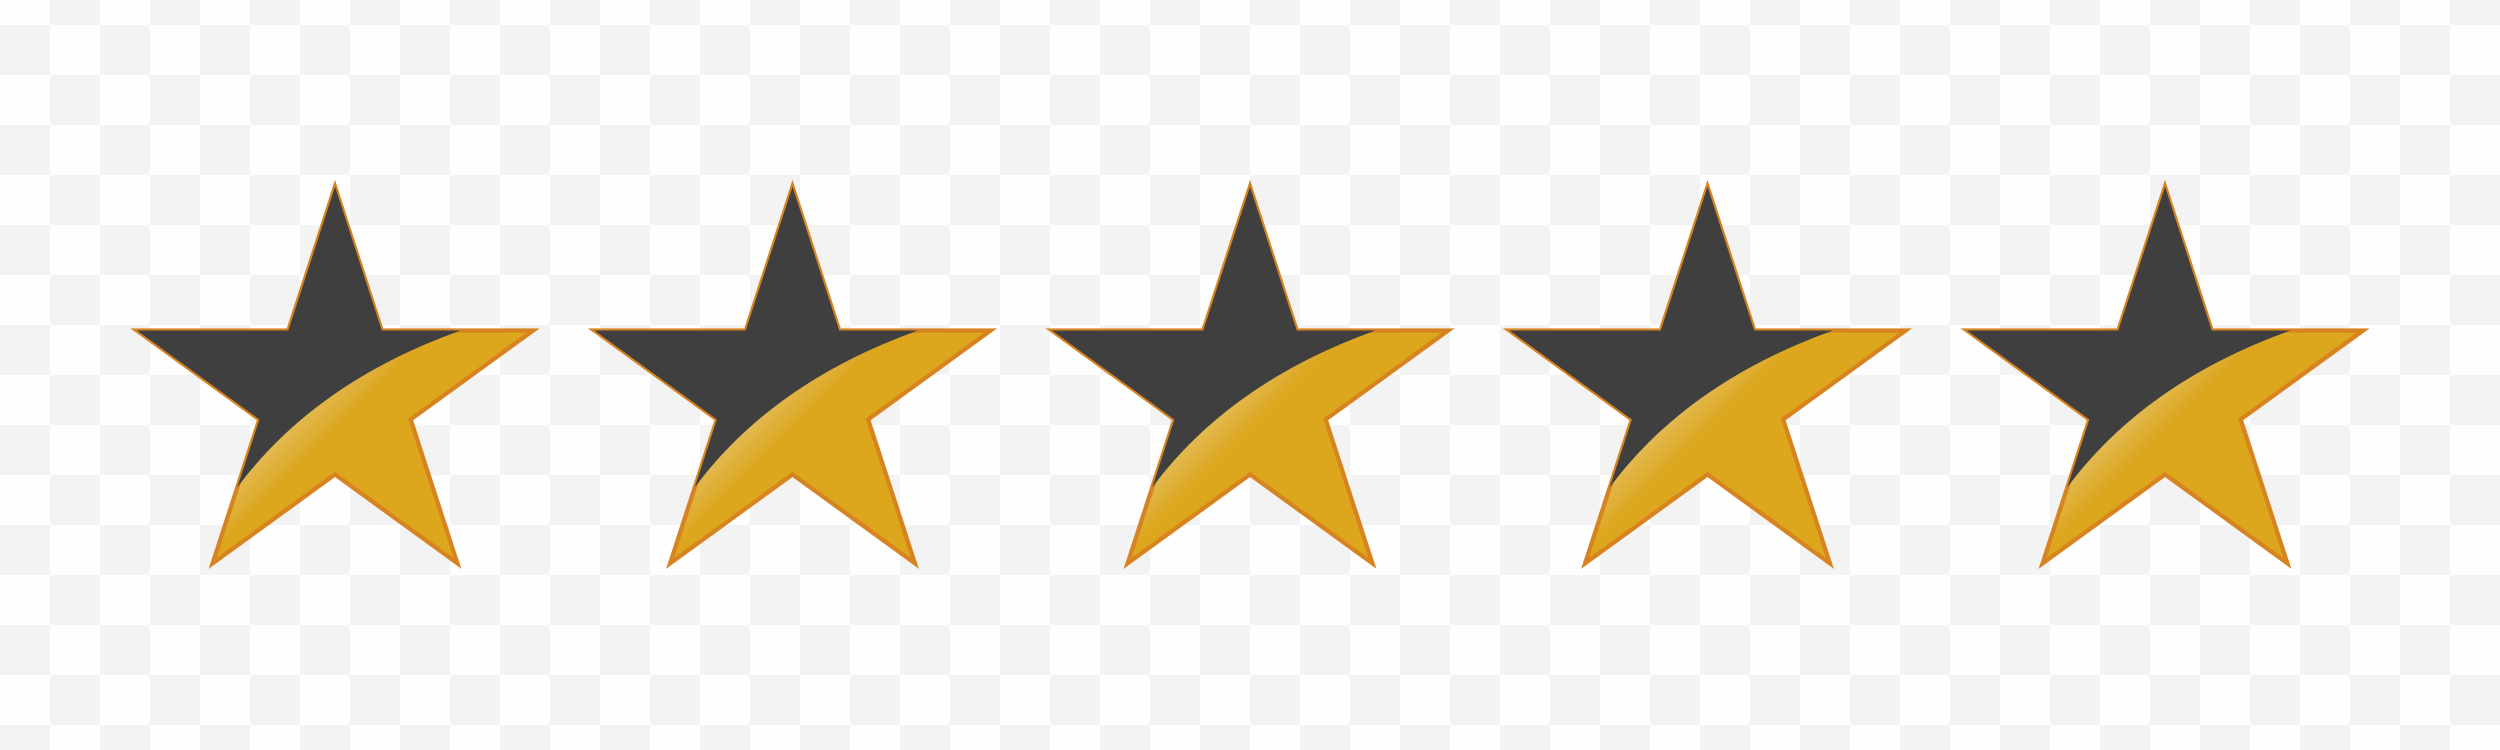 <?xml version="1.0" encoding="UTF-8"?>
<svg xmlns="http://www.w3.org/2000/svg" xmlns:xlink="http://www.w3.org/1999/xlink" viewBox="0 0 500 150">
  <rect x="0" y="0" width="500" height="150" fill="#333333" stroke="none"/>
  <defs>
    <style>
      .cls-1 {
        fill: url(#_Áåçûìÿííûé_ãðàäèåíò_2-5);
      }

      .cls-1, .cls-2, .cls-3, .cls-4, .cls-5 {
        stroke: #d78420;
        stroke-miterlimit: 10;
        stroke-width: .85px;
      }

      .cls-2 {
        fill: url(#_Áåçûìÿííûé_ãðàäèåíò_2);
      }

      .cls-6 {
        isolation: isolate;
      }

      .cls-7 {
        fill: #fff;
        opacity: .9;
      }

      .cls-7, .cls-8, .cls-9, .cls-10, .cls-11 {
        stroke-width: 0px;
      }

      .cls-8 {
        fill: none;
      }

      .cls-9 {
        fill: gray;
      }

      .cls-12 {
        clip-path: url(#clippath);
      }

      .cls-3 {
        fill: url(#_Áåçûìÿííûé_ãðàäèåíò_2-4);
      }

      .cls-4 {
        fill: url(#_Áåçûìÿííûé_ãðàäèåíò_2-3);
      }

      .cls-10 {
        fill: #3f3f3f;
        mix-blend-mode: screen;
      }

      .cls-5 {
        fill: url(#_Áåçûìÿííûé_ãðàäèåíò_2-2);
      }

      .cls-11 {
        fill: #f2f2f2;
      }
    </style>
    <clipPath id="clippath">
      <rect class="cls-8" width="500" height="150"/>
    </clipPath>
    <linearGradient id="_Áåçûìÿííûé_ãðàäèåíò_2" data-name="Áåçûìÿííûé ãðàäèåíò 2" x1="94.67" y1="109.49" x2="39.34" y2="54.16" gradientUnits="userSpaceOnUse">
      <stop offset=".46" stop-color="#dca61d"/>
      <stop offset=".49" stop-color="#dead30"/>
      <stop offset=".6" stop-color="#e8c56e"/>
      <stop offset=".7" stop-color="#f0daa1"/>
      <stop offset=".79" stop-color="#f6eaca"/>
      <stop offset=".87" stop-color="#fbf5e7"/>
      <stop offset=".95" stop-color="#fefcf8"/>
      <stop offset="1" stop-color="#fff"/>
    </linearGradient>
    <linearGradient id="_Áåçûìÿííûé_ãðàäèåíò_2-2" data-name="Áåçûìÿííûé ãðàäèåíò 2" x1="186.17" y1="109.49" x2="130.84" y2="54.16" xlink:href="#_Áåçûìÿííûé_ãðàäèåíò_2"/>
    <linearGradient id="_Áåçûìÿííûé_ãðàäèåíò_2-3" data-name="Áåçûìÿííûé ãðàäèåíò 2" x1="277.67" y1="109.49" x2="222.33" y2="54.16" xlink:href="#_Áåçûìÿííûé_ãðàäèåíò_2"/>
    <linearGradient id="_Áåçûìÿííûé_ãðàäèåíò_2-4" data-name="Áåçûìÿííûé ãðàäèåíò 2" x1="369.16" y1="109.49" x2="313.83" y2="54.16" xlink:href="#_Áåçûìÿííûé_ãðàäèåíò_2"/>
    <linearGradient id="_Áåçûìÿííûé_ãðàäèåíò_2-5" data-name="Áåçûìÿííûé ãðàäèåíò 2" x1="460.66" y1="109.49" x2="405.33" y2="54.16" xlink:href="#_Áåçûìÿííûé_ãðàäèåíò_2"/>
  </defs>
  <g class="cls-6">
    <g id="_Ñëîé_1" data-name="Ñëîé 1">
      <g class="cls-12">
        <g>
          <rect class="cls-9" x="10" y="-5" width="10" height="10"/>
          <rect class="cls-11" x="0" y="-5" width="10" height="10"/>
          <rect class="cls-9" x="30" y="-5" width="10" height="10"/>
          <rect class="cls-11" x="20" y="-5" width="10" height="10"/>
          <rect class="cls-9" x="50" y="-5" width="10" height="10"/>
          <rect class="cls-11" x="40" y="-5" width="10" height="10"/>
          <rect class="cls-9" x="70" y="-5" width="10" height="10"/>
          <rect class="cls-11" x="60" y="-5" width="10" height="10"/>
          <rect class="cls-9" x="90" y="-5" width="10" height="10"/>
          <rect class="cls-11" x="80" y="-5" width="10" height="10"/>
          <rect class="cls-9" x="110" y="-5" width="10" height="10"/>
          <rect class="cls-11" x="100" y="-5" width="10" height="10"/>
          <rect class="cls-9" x="130" y="-5" width="10" height="10"/>
          <rect class="cls-11" x="120" y="-5" width="10" height="10"/>
          <rect class="cls-9" x="150" y="-5" width="10" height="10"/>
          <rect class="cls-11" x="140" y="-5" width="10" height="10"/>
          <rect class="cls-9" x="170" y="-5" width="10" height="10"/>
          <rect class="cls-11" x="160" y="-5" width="10" height="10"/>
          <rect class="cls-9" x="190" y="-5" width="10" height="10"/>
          <rect class="cls-11" x="180" y="-5" width="10" height="10"/>
          <rect class="cls-9" x="210" y="-5" width="10" height="10"/>
          <rect class="cls-11" x="200" y="-5" width="10" height="10"/>
          <rect class="cls-9" x="230" y="-5" width="10" height="10"/>
          <rect class="cls-11" x="220" y="-5" width="10" height="10"/>
          <rect class="cls-9" x="250" y="-5" width="10" height="10"/>
          <rect class="cls-11" x="240" y="-5" width="10" height="10"/>
          <rect class="cls-9" x="270" y="-5" width="10" height="10"/>
          <rect class="cls-11" x="260" y="-5" width="10" height="10"/>
          <rect class="cls-9" x="290" y="-5" width="10" height="10"/>
          <rect class="cls-11" x="280" y="-5" width="10" height="10"/>
          <rect class="cls-9" x="310" y="-5" width="10" height="10"/>
          <rect class="cls-11" x="300" y="-5" width="10" height="10"/>
          <rect class="cls-9" x="330" y="-5" width="10" height="10"/>
          <rect class="cls-11" x="320" y="-5" width="10" height="10"/>
          <rect class="cls-9" x="350" y="-5" width="10" height="10"/>
          <rect class="cls-11" x="340" y="-5" width="10" height="10"/>
          <rect class="cls-9" x="370" y="-5" width="10" height="10"/>
          <rect class="cls-11" x="360" y="-5" width="10" height="10"/>
          <rect class="cls-9" x="390" y="-5" width="10" height="10"/>
          <rect class="cls-11" x="380" y="-5" width="10" height="10"/>
          <rect class="cls-9" x="410" y="-5" width="10" height="10"/>
          <rect class="cls-11" x="400" y="-5" width="10" height="10"/>
          <rect class="cls-9" x="430" y="-5" width="10" height="10"/>
          <rect class="cls-11" x="420" y="-5" width="10" height="10"/>
          <rect class="cls-9" x="450" y="-5" width="10" height="10"/>
          <rect class="cls-11" x="440" y="-5" width="10" height="10"/>
          <rect class="cls-9" x="470" y="-5" width="10" height="10"/>
          <rect class="cls-11" x="460" y="-5" width="10" height="10"/>
          <rect class="cls-9" x="490" y="-5" width="10" height="10"/>
          <rect class="cls-11" x="480" y="-5" width="10" height="10"/>
          <rect class="cls-9" x="0" y="5" width="10" height="10"/>
          <rect class="cls-11" x="10" y="5" width="10" height="10"/>
          <rect class="cls-9" x="10" y="15" width="10" height="10"/>
          <rect class="cls-11" x="0" y="15" width="10" height="10"/>
          <rect class="cls-9" x="20" y="5" width="10" height="10"/>
          <rect class="cls-11" x="30" y="5" width="10" height="10"/>
          <rect class="cls-9" x="30" y="15" width="10" height="10"/>
          <rect class="cls-11" x="20" y="15" width="10" height="10"/>
          <rect class="cls-9" x="40" y="5" width="10" height="10"/>
          <rect class="cls-11" x="50" y="5" width="10" height="10"/>
          <rect class="cls-9" x="50" y="15" width="10" height="10"/>
          <rect class="cls-11" x="40" y="15" width="10" height="10"/>
          <rect class="cls-9" x="60" y="5" width="10" height="10"/>
          <rect class="cls-11" x="70" y="5" width="10" height="10"/>
          <rect class="cls-9" x="70" y="15" width="10" height="10"/>
          <rect class="cls-11" x="60" y="15" width="10" height="10"/>
          <rect class="cls-9" x="80" y="5" width="10" height="10"/>
          <rect class="cls-11" x="90" y="5" width="10" height="10"/>
          <rect class="cls-9" x="90" y="15" width="10" height="10"/>
          <rect class="cls-11" x="80" y="15" width="10" height="10"/>
          <rect class="cls-9" x="100" y="5" width="10" height="10"/>
          <rect class="cls-11" x="110" y="5" width="10" height="10"/>
          <rect class="cls-9" x="110" y="15" width="10" height="10"/>
          <rect class="cls-11" x="100" y="15" width="10" height="10"/>
          <rect class="cls-9" x="120" y="5" width="10" height="10"/>
          <rect class="cls-11" x="130" y="5" width="10" height="10"/>
          <rect class="cls-9" x="130" y="15" width="10" height="10"/>
          <rect class="cls-11" x="120" y="15" width="10" height="10"/>
          <rect class="cls-9" x="140" y="5" width="10" height="10"/>
          <rect class="cls-11" x="150" y="5" width="10" height="10"/>
          <rect class="cls-9" x="150" y="15" width="10" height="10"/>
          <rect class="cls-11" x="140" y="15" width="10" height="10"/>
          <rect class="cls-9" x="160" y="5" width="10" height="10"/>
          <rect class="cls-11" x="170" y="5" width="10" height="10"/>
          <rect class="cls-9" x="170" y="15" width="10" height="10"/>
          <rect class="cls-11" x="160" y="15" width="10" height="10"/>
          <rect class="cls-9" x="180" y="5" width="10" height="10"/>
          <rect class="cls-11" x="190" y="5" width="10" height="10"/>
          <rect class="cls-9" x="190" y="15" width="10" height="10"/>
          <rect class="cls-11" x="180" y="15" width="10" height="10"/>
          <rect class="cls-9" x="200" y="5" width="10" height="10"/>
          <rect class="cls-11" x="210" y="5" width="10" height="10"/>
          <rect class="cls-9" x="210" y="15" width="10" height="10"/>
          <rect class="cls-11" x="200" y="15" width="10" height="10"/>
          <rect class="cls-9" x="220" y="5" width="10" height="10"/>
          <rect class="cls-11" x="230" y="5" width="10" height="10"/>
          <rect class="cls-9" x="230" y="15" width="10" height="10"/>
          <rect class="cls-11" x="220" y="15" width="10" height="10"/>
          <rect class="cls-9" x="240" y="5" width="10" height="10"/>
          <rect class="cls-11" x="250" y="5" width="10" height="10"/>
          <rect class="cls-9" x="250" y="15" width="10" height="10"/>
          <rect class="cls-11" x="240" y="15" width="10" height="10"/>
          <rect class="cls-9" x="260" y="5" width="10" height="10"/>
          <rect class="cls-11" x="270" y="5" width="10" height="10"/>
          <rect class="cls-9" x="270" y="15" width="10" height="10"/>
          <rect class="cls-11" x="260" y="15" width="10" height="10"/>
          <rect class="cls-9" x="280" y="5" width="10" height="10"/>
          <rect class="cls-11" x="290" y="5" width="10" height="10"/>
          <rect class="cls-9" x="290" y="15" width="10" height="10"/>
          <rect class="cls-11" x="280" y="15" width="10" height="10"/>
          <rect class="cls-9" x="300" y="5" width="10" height="10"/>
          <rect class="cls-11" x="310" y="5" width="10" height="10"/>
          <rect class="cls-9" x="310" y="15" width="10" height="10"/>
          <rect class="cls-11" x="300" y="15" width="10" height="10"/>
          <rect class="cls-9" x="320" y="5" width="10" height="10"/>
          <rect class="cls-11" x="330" y="5" width="10" height="10"/>
          <rect class="cls-9" x="330" y="15" width="10" height="10"/>
          <rect class="cls-11" x="320" y="15" width="10" height="10"/>
          <rect class="cls-9" x="340" y="5" width="10" height="10"/>
          <rect class="cls-11" x="350" y="5" width="10" height="10"/>
          <rect class="cls-9" x="350" y="15" width="10" height="10"/>
          <rect class="cls-11" x="340" y="15" width="10" height="10"/>
          <rect class="cls-9" x="360" y="5" width="10" height="10"/>
          <rect class="cls-11" x="370" y="5" width="10" height="10"/>
          <rect class="cls-9" x="370" y="15" width="10" height="10"/>
          <rect class="cls-11" x="360" y="15" width="10" height="10"/>
          <rect class="cls-9" x="380" y="5" width="10" height="10"/>
          <rect class="cls-11" x="390" y="5" width="10" height="10"/>
          <rect class="cls-9" x="390" y="15" width="10" height="10"/>
          <rect class="cls-11" x="380" y="15" width="10" height="10"/>
          <rect class="cls-9" x="400" y="5" width="10" height="10"/>
          <rect class="cls-11" x="410" y="5" width="10" height="10"/>
          <rect class="cls-9" x="410" y="15" width="10" height="10"/>
          <rect class="cls-11" x="400" y="15" width="10" height="10"/>
          <rect class="cls-9" x="420" y="5" width="10" height="10"/>
          <rect class="cls-11" x="430" y="5" width="10" height="10"/>
          <rect class="cls-9" x="430" y="15" width="10" height="10"/>
          <rect class="cls-11" x="420" y="15" width="10" height="10"/>
          <rect class="cls-9" x="440" y="5" width="10" height="10"/>
          <rect class="cls-11" x="450" y="5" width="10" height="10"/>
          <rect class="cls-9" x="450" y="15" width="10" height="10"/>
          <rect class="cls-11" x="440" y="15" width="10" height="10"/>
          <rect class="cls-9" x="460" y="5" width="10" height="10"/>
          <rect class="cls-11" x="470" y="5" width="10" height="10"/>
          <rect class="cls-9" x="470" y="15" width="10" height="10"/>
          <rect class="cls-11" x="460" y="15" width="10" height="10"/>
          <rect class="cls-9" x="480" y="5" width="10" height="10"/>
          <rect class="cls-11" x="490" y="5" width="10" height="10"/>
          <rect class="cls-9" x="490" y="15" width="10" height="10"/>
          <rect class="cls-11" x="480" y="15" width="10" height="10"/>
          <rect class="cls-9" x="0" y="25" width="10" height="10"/>
          <rect class="cls-11" x="10" y="25" width="10" height="10"/>
          <rect class="cls-9" x="10" y="35" width="10" height="10"/>
          <rect class="cls-11" x="0" y="35" width="10" height="10"/>
          <rect class="cls-9" x="20" y="25" width="10" height="10"/>
          <rect class="cls-11" x="30" y="25" width="10" height="10"/>
          <rect class="cls-9" x="30" y="35" width="10" height="10"/>
          <rect class="cls-11" x="20" y="35" width="10" height="10"/>
          <rect class="cls-9" x="40" y="25" width="10" height="10"/>
          <rect class="cls-11" x="50" y="25" width="10" height="10"/>
          <rect class="cls-9" x="50" y="35" width="10" height="10"/>
          <rect class="cls-11" x="40" y="35" width="10" height="10"/>
          <rect class="cls-9" x="60" y="25" width="10" height="10"/>
          <rect class="cls-11" x="70" y="25" width="10" height="10"/>
          <rect class="cls-9" x="70" y="35" width="10" height="10"/>
          <rect class="cls-11" x="60" y="35" width="10" height="10"/>
          <rect class="cls-9" x="80" y="25" width="10" height="10"/>
          <rect class="cls-11" x="90" y="25" width="10" height="10"/>
          <rect class="cls-9" x="90" y="35" width="10" height="10"/>
          <rect class="cls-11" x="80" y="35" width="10" height="10"/>
          <rect class="cls-9" x="100" y="25" width="10" height="10"/>
          <rect class="cls-11" x="110" y="25" width="10" height="10"/>
          <rect class="cls-9" x="110" y="35" width="10" height="10"/>
          <rect class="cls-11" x="100" y="35" width="10" height="10"/>
          <rect class="cls-9" x="120" y="25" width="10" height="10"/>
          <rect class="cls-11" x="130" y="25" width="10" height="10"/>
          <rect class="cls-9" x="130" y="35" width="10" height="10"/>
          <rect class="cls-11" x="120" y="35" width="10" height="10"/>
          <rect class="cls-9" x="140" y="25" width="10" height="10"/>
          <rect class="cls-11" x="150" y="25" width="10" height="10"/>
          <rect class="cls-9" x="150" y="35" width="10" height="10"/>
          <rect class="cls-11" x="140" y="35" width="10" height="10"/>
          <rect class="cls-9" x="160" y="25" width="10" height="10"/>
          <rect class="cls-11" x="170" y="25" width="10" height="10"/>
          <rect class="cls-9" x="170" y="35" width="10" height="10"/>
          <rect class="cls-11" x="160" y="35" width="10" height="10"/>
          <rect class="cls-9" x="180" y="25" width="10" height="10"/>
          <rect class="cls-11" x="190" y="25" width="10" height="10"/>
          <rect class="cls-9" x="190" y="35" width="10" height="10"/>
          <rect class="cls-11" x="180" y="35" width="10" height="10"/>
          <rect class="cls-9" x="200" y="25" width="10" height="10"/>
          <rect class="cls-11" x="210" y="25" width="10" height="10"/>
          <rect class="cls-9" x="210" y="35" width="10" height="10"/>
          <rect class="cls-11" x="200" y="35" width="10" height="10"/>
          <rect class="cls-9" x="220" y="25" width="10" height="10"/>
          <rect class="cls-11" x="230" y="25" width="10" height="10"/>
          <rect class="cls-9" x="230" y="35" width="10" height="10"/>
          <rect class="cls-11" x="220" y="35" width="10" height="10"/>
          <rect class="cls-9" x="240" y="25" width="10" height="10"/>
          <rect class="cls-11" x="250" y="25" width="10" height="10"/>
          <rect class="cls-9" x="250" y="35" width="10" height="10"/>
          <rect class="cls-11" x="240" y="35" width="10" height="10"/>
          <rect class="cls-9" x="260" y="25" width="10" height="10"/>
          <rect class="cls-11" x="270" y="25" width="10" height="10"/>
          <rect class="cls-9" x="270" y="35" width="10" height="10"/>
          <rect class="cls-11" x="260" y="35" width="10" height="10"/>
          <rect class="cls-9" x="280" y="25" width="10" height="10"/>
          <rect class="cls-11" x="290" y="25" width="10" height="10"/>
          <rect class="cls-9" x="290" y="35" width="10" height="10"/>
          <rect class="cls-11" x="280" y="35" width="10" height="10"/>
          <rect class="cls-9" x="300" y="25" width="10" height="10"/>
          <rect class="cls-11" x="310" y="25" width="10" height="10"/>
          <rect class="cls-9" x="310" y="35" width="10" height="10"/>
          <rect class="cls-11" x="300" y="35" width="10" height="10"/>
          <rect class="cls-9" x="320" y="25" width="10" height="10"/>
          <rect class="cls-11" x="330" y="25" width="10" height="10"/>
          <rect class="cls-9" x="330" y="35" width="10" height="10"/>
          <rect class="cls-11" x="320" y="35" width="10" height="10"/>
          <rect class="cls-9" x="340" y="25" width="10" height="10"/>
          <rect class="cls-11" x="350" y="25" width="10" height="10"/>
          <rect class="cls-9" x="350" y="35" width="10" height="10"/>
          <rect class="cls-11" x="340" y="35" width="10" height="10"/>
          <rect class="cls-9" x="360" y="25" width="10" height="10"/>
          <rect class="cls-11" x="370" y="25" width="10" height="10"/>
          <rect class="cls-9" x="370" y="35" width="10" height="10"/>
          <rect class="cls-11" x="360" y="35" width="10" height="10"/>
          <rect class="cls-9" x="380" y="25" width="10" height="10"/>
          <rect class="cls-11" x="390" y="25" width="10" height="10"/>
          <rect class="cls-9" x="390" y="35" width="10" height="10"/>
          <rect class="cls-11" x="380" y="35" width="10" height="10"/>
          <rect class="cls-9" x="400" y="25" width="10" height="10"/>
          <rect class="cls-11" x="410" y="25" width="10" height="10"/>
          <rect class="cls-9" x="410" y="35" width="10" height="10"/>
          <rect class="cls-11" x="400" y="35" width="10" height="10"/>
          <rect class="cls-9" x="420" y="25" width="10" height="10"/>
          <rect class="cls-11" x="430" y="25" width="10" height="10"/>
          <rect class="cls-9" x="430" y="35" width="10" height="10"/>
          <rect class="cls-11" x="420" y="35" width="10" height="10"/>
          <rect class="cls-9" x="440" y="25" width="10" height="10"/>
          <rect class="cls-11" x="450" y="25" width="10" height="10"/>
          <rect class="cls-9" x="450" y="35" width="10" height="10"/>
          <rect class="cls-11" x="440" y="35" width="10" height="10"/>
          <rect class="cls-9" x="460" y="25" width="10" height="10"/>
          <rect class="cls-11" x="470" y="25" width="10" height="10"/>
          <rect class="cls-9" x="470" y="35" width="10" height="10"/>
          <rect class="cls-11" x="460" y="35" width="10" height="10"/>
          <rect class="cls-9" x="480" y="25" width="10" height="10"/>
          <rect class="cls-11" x="490" y="25" width="10" height="10"/>
          <rect class="cls-9" x="0" y="45" width="10" height="10"/>
          <rect class="cls-11" x="10" y="45" width="10" height="10"/>
          <rect class="cls-9" x="10" y="55" width="10" height="10"/>
          <rect class="cls-11" x="0" y="55" width="10" height="10"/>
          <rect class="cls-9" x="20" y="45" width="10" height="10"/>
          <rect class="cls-11" x="30" y="45" width="10" height="10"/>
          <rect class="cls-9" x="30" y="55" width="10" height="10"/>
          <rect class="cls-11" x="20" y="55" width="10" height="10"/>
          <rect class="cls-9" x="40" y="45" width="10" height="10"/>
          <rect class="cls-11" x="50" y="45" width="10" height="10"/>
          <rect class="cls-9" x="50" y="55" width="10" height="10"/>
          <rect class="cls-11" x="40" y="55" width="10" height="10"/>
          <rect class="cls-9" x="60" y="45" width="10" height="10"/>
          <rect class="cls-11" x="70" y="45" width="10" height="10"/>
          <rect class="cls-9" x="70" y="55" width="10" height="10"/>
          <rect class="cls-11" x="60" y="55" width="10" height="10"/>
          <rect class="cls-9" x="80" y="45" width="10" height="10"/>
          <rect class="cls-11" x="90" y="45" width="10" height="10"/>
          <rect class="cls-9" x="90" y="55" width="10" height="10"/>
          <rect class="cls-11" x="80" y="55" width="10" height="10"/>
          <rect class="cls-9" x="100" y="45" width="10" height="10"/>
          <rect class="cls-11" x="110" y="45" width="10" height="10"/>
          <rect class="cls-9" x="110" y="55" width="10" height="10"/>
          <rect class="cls-11" x="100" y="55" width="10" height="10"/>
          <rect class="cls-9" x="120" y="45" width="10" height="10"/>
          <rect class="cls-11" x="130" y="45" width="10" height="10"/>
          <rect class="cls-9" x="130" y="55" width="10" height="10"/>
          <rect class="cls-11" x="120" y="55" width="10" height="10"/>
          <rect class="cls-9" x="140" y="45" width="10" height="10"/>
          <rect class="cls-11" x="150" y="45" width="10" height="10"/>
          <rect class="cls-9" x="150" y="55" width="10" height="10"/>
          <rect class="cls-11" x="140" y="55" width="10" height="10"/>
          <rect class="cls-9" x="160" y="45" width="10" height="10"/>
          <rect class="cls-11" x="170" y="45" width="10" height="10"/>
          <rect class="cls-9" x="170" y="55" width="10" height="10"/>
          <rect class="cls-11" x="160" y="55" width="10" height="10"/>
          <rect class="cls-9" x="180" y="45" width="10" height="10"/>
          <rect class="cls-11" x="190" y="45" width="10" height="10"/>
          <rect class="cls-9" x="190" y="55" width="10" height="10"/>
          <rect class="cls-11" x="180" y="55" width="10" height="10"/>
          <rect class="cls-9" x="200" y="45" width="10" height="10"/>
          <rect class="cls-11" x="210" y="45" width="10" height="10"/>
          <rect class="cls-9" x="210" y="55" width="10" height="10"/>
          <rect class="cls-11" x="200" y="55" width="10" height="10"/>
          <rect class="cls-9" x="220" y="45" width="10" height="10"/>
          <rect class="cls-11" x="230" y="45" width="10" height="10"/>
          <rect class="cls-9" x="230" y="55" width="10" height="10"/>
          <rect class="cls-11" x="220" y="55" width="10" height="10"/>
          <rect class="cls-9" x="240" y="45" width="10" height="10"/>
          <rect class="cls-11" x="250" y="45" width="10" height="10"/>
          <rect class="cls-9" x="250" y="55" width="10" height="10"/>
          <rect class="cls-11" x="240" y="55" width="10" height="10"/>
          <rect class="cls-9" x="260" y="45" width="10" height="10"/>
          <rect class="cls-11" x="270" y="45" width="10" height="10"/>
          <rect class="cls-9" x="270" y="55" width="10" height="10"/>
          <rect class="cls-11" x="260" y="55" width="10" height="10"/>
          <rect class="cls-9" x="280" y="45" width="10" height="10"/>
          <rect class="cls-11" x="290" y="45" width="10" height="10"/>
          <rect class="cls-9" x="290" y="55" width="10" height="10"/>
          <rect class="cls-11" x="280" y="55" width="10" height="10"/>
          <rect class="cls-9" x="300" y="45" width="10" height="10"/>
          <rect class="cls-11" x="310" y="45" width="10" height="10"/>
          <rect class="cls-9" x="310" y="55" width="10" height="10"/>
          <rect class="cls-11" x="300" y="55" width="10" height="10"/>
          <rect class="cls-9" x="320" y="45" width="10" height="10"/>
          <rect class="cls-11" x="330" y="45" width="10" height="10"/>
          <rect class="cls-9" x="330" y="55" width="10" height="10"/>
          <rect class="cls-11" x="320" y="55" width="10" height="10"/>
          <rect class="cls-9" x="340" y="45" width="10" height="10"/>
          <rect class="cls-11" x="350" y="45" width="10" height="10"/>
          <rect class="cls-9" x="350" y="55" width="10" height="10"/>
          <rect class="cls-11" x="340" y="55" width="10" height="10"/>
          <rect class="cls-9" x="360" y="45" width="10" height="10"/>
          <rect class="cls-11" x="370" y="45" width="10" height="10"/>
          <rect class="cls-9" x="370" y="55" width="10" height="10"/>
          <rect class="cls-11" x="360" y="55" width="10" height="10"/>
          <rect class="cls-9" x="380" y="45" width="10" height="10"/>
          <rect class="cls-11" x="390" y="45" width="10" height="10"/>
          <rect class="cls-9" x="390" y="55" width="10" height="10"/>
          <rect class="cls-11" x="380" y="55" width="10" height="10"/>
          <rect class="cls-9" x="400" y="45" width="10" height="10"/>
          <rect class="cls-11" x="410" y="45" width="10" height="10"/>
          <rect class="cls-9" x="410" y="55" width="10" height="10"/>
          <rect class="cls-11" x="400" y="55" width="10" height="10"/>
          <rect class="cls-9" x="420" y="45" width="10" height="10"/>
          <rect class="cls-11" x="430" y="45" width="10" height="10"/>
          <rect class="cls-9" x="430" y="55" width="10" height="10"/>
          <rect class="cls-11" x="420" y="55" width="10" height="10"/>
          <rect class="cls-9" x="440" y="45" width="10" height="10"/>
          <rect class="cls-11" x="450" y="45" width="10" height="10"/>
          <rect class="cls-9" x="450" y="55" width="10" height="10"/>
          <rect class="cls-11" x="440" y="55" width="10" height="10"/>
          <rect class="cls-9" x="460" y="45" width="10" height="10"/>
          <rect class="cls-11" x="470" y="45" width="10" height="10"/>
          <rect class="cls-9" x="470" y="55" width="10" height="10"/>
          <rect class="cls-11" x="460" y="55" width="10" height="10"/>
          <rect class="cls-9" x="480" y="45" width="10" height="10"/>
          <rect class="cls-11" x="490" y="45" width="10" height="10"/>
          <rect class="cls-9" x="490" y="55" width="10" height="10"/>
          <rect class="cls-11" x="480" y="55" width="10" height="10"/>
          <rect class="cls-9" x="0" y="65" width="10" height="10"/>
          <rect class="cls-11" x="10" y="65" width="10" height="10"/>
          <rect class="cls-9" x="10" y="75" width="10" height="10"/>
          <rect class="cls-11" x="0" y="75" width="10" height="10"/>
          <rect class="cls-9" x="20" y="65" width="10" height="10"/>
          <rect class="cls-11" x="30" y="65" width="10" height="10"/>
          <rect class="cls-9" x="30" y="75" width="10" height="10"/>
          <rect class="cls-11" x="20" y="75" width="10" height="10"/>
          <rect class="cls-9" x="40" y="65" width="10" height="10"/>
          <rect class="cls-11" x="50" y="65" width="10" height="10"/>
          <rect class="cls-9" x="50" y="75" width="10" height="10"/>
          <rect class="cls-11" x="40" y="75" width="10" height="10"/>
          <rect class="cls-9" x="60" y="65" width="10" height="10"/>
          <rect class="cls-11" x="70" y="65" width="10" height="10"/>
          <rect class="cls-9" x="70" y="75" width="10" height="10"/>
          <rect class="cls-11" x="60" y="75" width="10" height="10"/>
          <rect class="cls-9" x="80" y="65" width="10" height="10"/>
          <rect class="cls-11" x="90" y="65" width="10" height="10"/>
          <rect class="cls-9" x="90" y="75" width="10" height="10"/>
          <rect class="cls-11" x="80" y="75" width="10" height="10"/>
          <rect class="cls-9" x="100" y="65" width="10" height="10"/>
          <rect class="cls-11" x="110" y="65" width="10" height="10"/>
          <rect class="cls-9" x="110" y="75" width="10" height="10"/>
          <rect class="cls-11" x="100" y="75" width="10" height="10"/>
          <rect class="cls-9" x="120" y="65" width="10" height="10"/>
          <rect class="cls-11" x="130" y="65" width="10" height="10"/>
          <rect class="cls-9" x="130" y="75" width="10" height="10"/>
          <rect class="cls-11" x="120" y="75" width="10" height="10"/>
          <rect class="cls-9" x="140" y="65" width="10" height="10"/>
          <rect class="cls-11" x="150" y="65" width="10" height="10"/>
          <rect class="cls-9" x="150" y="75" width="10" height="10"/>
          <rect class="cls-11" x="140" y="75" width="10" height="10"/>
          <rect class="cls-9" x="160" y="65" width="10" height="10"/>
          <rect class="cls-11" x="170" y="65" width="10" height="10"/>
          <rect class="cls-9" x="170" y="75" width="10" height="10"/>
          <rect class="cls-11" x="160" y="75" width="10" height="10"/>
          <rect class="cls-9" x="180" y="65" width="10" height="10"/>
          <rect class="cls-11" x="190" y="65" width="10" height="10"/>
          <rect class="cls-9" x="190" y="75" width="10" height="10"/>
          <rect class="cls-11" x="180" y="75" width="10" height="10"/>
          <rect class="cls-9" x="200" y="65" width="10" height="10"/>
          <rect class="cls-11" x="210" y="65" width="10" height="10"/>
          <rect class="cls-9" x="210" y="75" width="10" height="10"/>
          <rect class="cls-11" x="200" y="75" width="10" height="10"/>
          <rect class="cls-9" x="220" y="65" width="10" height="10"/>
          <rect class="cls-11" x="230" y="65" width="10" height="10"/>
          <rect class="cls-9" x="230" y="75" width="10" height="10"/>
          <rect class="cls-11" x="220" y="75" width="10" height="10"/>
          <rect class="cls-9" x="240" y="65" width="10" height="10"/>
          <rect class="cls-11" x="250" y="65" width="10" height="10"/>
          <rect class="cls-9" x="250" y="75" width="10" height="10"/>
          <rect class="cls-11" x="240" y="75" width="10" height="10"/>
          <rect class="cls-9" x="260" y="65" width="10" height="10"/>
          <rect class="cls-11" x="270" y="65" width="10" height="10"/>
          <rect class="cls-9" x="270" y="75" width="10" height="10"/>
          <rect class="cls-11" x="260" y="75" width="10" height="10"/>
          <rect class="cls-9" x="280" y="65" width="10" height="10"/>
          <rect class="cls-11" x="290" y="65" width="10" height="10"/>
          <rect class="cls-9" x="290" y="75" width="10" height="10"/>
          <rect class="cls-11" x="280" y="75" width="10" height="10"/>
          <rect class="cls-9" x="300" y="65" width="10" height="10"/>
          <rect class="cls-11" x="310" y="65" width="10" height="10"/>
          <rect class="cls-9" x="310" y="75" width="10" height="10"/>
          <rect class="cls-11" x="300" y="75" width="10" height="10"/>
          <rect class="cls-9" x="320" y="65" width="10" height="10"/>
          <rect class="cls-11" x="330" y="65" width="10" height="10"/>
          <rect class="cls-9" x="330" y="75" width="10" height="10"/>
          <rect class="cls-11" x="320" y="75" width="10" height="10"/>
          <rect class="cls-9" x="340" y="65" width="10" height="10"/>
          <rect class="cls-11" x="350" y="65" width="10" height="10"/>
          <rect class="cls-9" x="350" y="75" width="10" height="10"/>
          <rect class="cls-11" x="340" y="75" width="10" height="10"/>
          <rect class="cls-9" x="360" y="65" width="10" height="10"/>
          <rect class="cls-11" x="370" y="65" width="10" height="10"/>
          <rect class="cls-9" x="370" y="75" width="10" height="10"/>
          <rect class="cls-11" x="360" y="75" width="10" height="10"/>
          <rect class="cls-9" x="380" y="65" width="10" height="10"/>
          <rect class="cls-11" x="390" y="65" width="10" height="10"/>
          <rect class="cls-9" x="390" y="75" width="10" height="10"/>
          <rect class="cls-11" x="380" y="75" width="10" height="10"/>
          <rect class="cls-9" x="400" y="65" width="10" height="10"/>
          <rect class="cls-11" x="410" y="65" width="10" height="10"/>
          <rect class="cls-9" x="410" y="75" width="10" height="10"/>
          <rect class="cls-11" x="400" y="75" width="10" height="10"/>
          <rect class="cls-9" x="420" y="65" width="10" height="10"/>
          <rect class="cls-11" x="430" y="65" width="10" height="10"/>
          <rect class="cls-9" x="430" y="75" width="10" height="10"/>
          <rect class="cls-11" x="420" y="75" width="10" height="10"/>
          <rect class="cls-9" x="440" y="65" width="10" height="10"/>
          <rect class="cls-11" x="450" y="65" width="10" height="10"/>
          <rect class="cls-9" x="450" y="75" width="10" height="10"/>
          <rect class="cls-11" x="440" y="75" width="10" height="10"/>
          <rect class="cls-9" x="460" y="65" width="10" height="10"/>
          <rect class="cls-11" x="470" y="65" width="10" height="10"/>
          <rect class="cls-9" x="470" y="75" width="10" height="10"/>
          <rect class="cls-11" x="460" y="75" width="10" height="10"/>
          <rect class="cls-9" x="480" y="65" width="10" height="10"/>
          <rect class="cls-11" x="490" y="65" width="10" height="10"/>
          <rect class="cls-9" x="490" y="75" width="10" height="10"/>
          <rect class="cls-11" x="480" y="75" width="10" height="10"/>
          <rect class="cls-9" x="0" y="85" width="10" height="10"/>
          <rect class="cls-11" x="10" y="85" width="10" height="10"/>
          <rect class="cls-9" x="10" y="95" width="10" height="10"/>
          <rect class="cls-11" x="0" y="95" width="10" height="10"/>
          <rect class="cls-9" x="20" y="85" width="10" height="10"/>
          <rect class="cls-11" x="30" y="85" width="10" height="10"/>
          <rect class="cls-9" x="30" y="95" width="10" height="10"/>
          <rect class="cls-11" x="20" y="95" width="10" height="10"/>
          <rect class="cls-9" x="40" y="85" width="10" height="10"/>
          <rect class="cls-11" x="50" y="85" width="10" height="10"/>
          <rect class="cls-9" x="50" y="95" width="10" height="10"/>
          <rect class="cls-11" x="40" y="95" width="10" height="10"/>
          <rect class="cls-9" x="60" y="85" width="10" height="10"/>
          <rect class="cls-11" x="70" y="85" width="10" height="10"/>
          <rect class="cls-9" x="70" y="95" width="10" height="10"/>
          <rect class="cls-11" x="60" y="95" width="10" height="10"/>
          <rect class="cls-9" x="80" y="85" width="10" height="10"/>
          <rect class="cls-11" x="90" y="85" width="10" height="10"/>
          <rect class="cls-9" x="90" y="95" width="10" height="10"/>
          <rect class="cls-11" x="80" y="95" width="10" height="10"/>
          <rect class="cls-9" x="100" y="85" width="10" height="10"/>
          <rect class="cls-11" x="110" y="85" width="10" height="10"/>
          <rect class="cls-9" x="110" y="95" width="10" height="10"/>
          <rect class="cls-11" x="100" y="95" width="10" height="10"/>
          <rect class="cls-9" x="120" y="85" width="10" height="10"/>
          <rect class="cls-11" x="130" y="85" width="10" height="10"/>
          <rect class="cls-9" x="130" y="95" width="10" height="10"/>
          <rect class="cls-11" x="120" y="95" width="10" height="10"/>
          <rect class="cls-9" x="140" y="85" width="10" height="10"/>
          <rect class="cls-11" x="150" y="85" width="10" height="10"/>
          <rect class="cls-9" x="150" y="95" width="10" height="10"/>
          <rect class="cls-11" x="140" y="95" width="10" height="10"/>
          <rect class="cls-9" x="160" y="85" width="10" height="10"/>
          <rect class="cls-11" x="170" y="85" width="10" height="10"/>
          <rect class="cls-9" x="170" y="95" width="10" height="10"/>
          <rect class="cls-11" x="160" y="95" width="10" height="10"/>
          <rect class="cls-9" x="180" y="85" width="10" height="10"/>
          <rect class="cls-11" x="190" y="85" width="10" height="10"/>
          <rect class="cls-9" x="190" y="95" width="10" height="10"/>
          <rect class="cls-11" x="180" y="95" width="10" height="10"/>
          <rect class="cls-9" x="200" y="85" width="10" height="10"/>
          <rect class="cls-11" x="210" y="85" width="10" height="10"/>
          <rect class="cls-9" x="210" y="95" width="10" height="10"/>
          <rect class="cls-11" x="200" y="95" width="10" height="10"/>
          <rect class="cls-9" x="220" y="85" width="10" height="10"/>
          <rect class="cls-11" x="230" y="85" width="10" height="10"/>
          <rect class="cls-9" x="230" y="95" width="10" height="10"/>
          <rect class="cls-11" x="220" y="95" width="10" height="10"/>
          <rect class="cls-9" x="240" y="85" width="10" height="10"/>
          <rect class="cls-11" x="250" y="85" width="10" height="10"/>
          <rect class="cls-9" x="250" y="95" width="10" height="10"/>
          <rect class="cls-11" x="240" y="95" width="10" height="10"/>
          <rect class="cls-9" x="260" y="85" width="10" height="10"/>
          <rect class="cls-11" x="270" y="85" width="10" height="10"/>
          <rect class="cls-9" x="270" y="95" width="10" height="10"/>
          <rect class="cls-11" x="260" y="95" width="10" height="10"/>
          <rect class="cls-9" x="280" y="85" width="10" height="10"/>
          <rect class="cls-11" x="290" y="85" width="10" height="10"/>
          <rect class="cls-9" x="290" y="95" width="10" height="10"/>
          <rect class="cls-11" x="280" y="95" width="10" height="10"/>
          <rect class="cls-9" x="300" y="85" width="10" height="10"/>
          <rect class="cls-11" x="310" y="85" width="10" height="10"/>
          <rect class="cls-9" x="310" y="95" width="10" height="10"/>
          <rect class="cls-11" x="300" y="95" width="10" height="10"/>
          <rect class="cls-9" x="320" y="85" width="10" height="10"/>
          <rect class="cls-11" x="330" y="85" width="10" height="10"/>
          <rect class="cls-9" x="330" y="95" width="10" height="10"/>
          <rect class="cls-11" x="320" y="95" width="10" height="10"/>
          <rect class="cls-9" x="340" y="85" width="10" height="10"/>
          <rect class="cls-11" x="350" y="85" width="10" height="10"/>
          <rect class="cls-9" x="350" y="95" width="10" height="10"/>
          <rect class="cls-11" x="340" y="95" width="10" height="10"/>
          <rect class="cls-9" x="360" y="85" width="10" height="10"/>
          <rect class="cls-11" x="370" y="85" width="10" height="10"/>
          <rect class="cls-9" x="370" y="95" width="10" height="10"/>
          <rect class="cls-11" x="360" y="95" width="10" height="10"/>
          <rect class="cls-9" x="380" y="85" width="10" height="10"/>
          <rect class="cls-11" x="390" y="85" width="10" height="10"/>
          <rect class="cls-9" x="390" y="95" width="10" height="10"/>
          <rect class="cls-11" x="380" y="95" width="10" height="10"/>
          <rect class="cls-9" x="400" y="85" width="10" height="10"/>
          <rect class="cls-11" x="410" y="85" width="10" height="10"/>
          <rect class="cls-9" x="410" y="95" width="10" height="10"/>
          <rect class="cls-11" x="400" y="95" width="10" height="10"/>
          <rect class="cls-9" x="420" y="85" width="10" height="10"/>
          <rect class="cls-11" x="430" y="85" width="10" height="10"/>
          <rect class="cls-9" x="430" y="95" width="10" height="10"/>
          <rect class="cls-11" x="420" y="95" width="10" height="10"/>
          <rect class="cls-9" x="440" y="85" width="10" height="10"/>
          <rect class="cls-11" x="450" y="85" width="10" height="10"/>
          <rect class="cls-9" x="450" y="95" width="10" height="10"/>
          <rect class="cls-11" x="440" y="95" width="10" height="10"/>
          <rect class="cls-9" x="460" y="85" width="10" height="10"/>
          <rect class="cls-11" x="470" y="85" width="10" height="10"/>
          <rect class="cls-9" x="470" y="95" width="10" height="10"/>
          <rect class="cls-11" x="460" y="95" width="10" height="10"/>
          <rect class="cls-9" x="480" y="85" width="10" height="10"/>
          <rect class="cls-11" x="490" y="85" width="10" height="10"/>
          <rect class="cls-9" x="490" y="95" width="10" height="10"/>
          <rect class="cls-11" x="480" y="95" width="10" height="10"/>
          <rect class="cls-9" x="490" y="35" width="10" height="10"/>
          <rect class="cls-11" x="480" y="35" width="10" height="10"/>
          <rect class="cls-9" x="0" y="105" width="10" height="10"/>
          <rect class="cls-11" x="10" y="105" width="10" height="10"/>
          <rect class="cls-9" x="10" y="115" width="10" height="10"/>
          <rect class="cls-11" x="0" y="115" width="10" height="10"/>
          <rect class="cls-9" x="20" y="105" width="10" height="10"/>
          <rect class="cls-11" x="30" y="105" width="10" height="10"/>
          <rect class="cls-9" x="30" y="115" width="10" height="10"/>
          <rect class="cls-11" x="20" y="115" width="10" height="10"/>
          <rect class="cls-9" x="40" y="105" width="10" height="10"/>
          <rect class="cls-11" x="50" y="105" width="10" height="10"/>
          <rect class="cls-9" x="50" y="115" width="10" height="10"/>
          <rect class="cls-11" x="40" y="115" width="10" height="10"/>
          <rect class="cls-9" x="60" y="105" width="10" height="10"/>
          <rect class="cls-11" x="70" y="105" width="10" height="10"/>
          <rect class="cls-9" x="70" y="115" width="10" height="10"/>
          <rect class="cls-11" x="60" y="115" width="10" height="10"/>
          <rect class="cls-9" x="80" y="105" width="10" height="10"/>
          <rect class="cls-11" x="90" y="105" width="10" height="10"/>
          <rect class="cls-9" x="90" y="115" width="10" height="10"/>
          <rect class="cls-11" x="80" y="115" width="10" height="10"/>
          <rect class="cls-9" x="100" y="105" width="10" height="10"/>
          <rect class="cls-11" x="110" y="105" width="10" height="10"/>
          <rect class="cls-9" x="110" y="115" width="10" height="10"/>
          <rect class="cls-11" x="100" y="115" width="10" height="10"/>
          <rect class="cls-9" x="120" y="105" width="10" height="10"/>
          <rect class="cls-11" x="130" y="105" width="10" height="10"/>
          <rect class="cls-9" x="130" y="115" width="10" height="10"/>
          <rect class="cls-11" x="120" y="115" width="10" height="10"/>
          <rect class="cls-9" x="140" y="105" width="10" height="10"/>
          <rect class="cls-11" x="150" y="105" width="10" height="10"/>
          <rect class="cls-9" x="150" y="115" width="10" height="10"/>
          <rect class="cls-11" x="140" y="115" width="10" height="10"/>
          <rect class="cls-9" x="160" y="105" width="10" height="10"/>
          <rect class="cls-11" x="170" y="105" width="10" height="10"/>
          <rect class="cls-9" x="170" y="115" width="10" height="10"/>
          <rect class="cls-11" x="160" y="115" width="10" height="10"/>
          <rect class="cls-9" x="180" y="105" width="10" height="10"/>
          <rect class="cls-11" x="190" y="105" width="10" height="10"/>
          <rect class="cls-9" x="190" y="115" width="10" height="10"/>
          <rect class="cls-11" x="180" y="115" width="10" height="10"/>
          <rect class="cls-9" x="200" y="105" width="10" height="10"/>
          <rect class="cls-11" x="210" y="105" width="10" height="10"/>
          <rect class="cls-9" x="210" y="115" width="10" height="10"/>
          <rect class="cls-11" x="200" y="115" width="10" height="10"/>
          <rect class="cls-9" x="220" y="105" width="10" height="10"/>
          <rect class="cls-11" x="230" y="105" width="10" height="10"/>
          <rect class="cls-9" x="230" y="115" width="10" height="10"/>
          <rect class="cls-11" x="220" y="115" width="10" height="10"/>
          <rect class="cls-9" x="240" y="105" width="10" height="10"/>
          <rect class="cls-11" x="250" y="105" width="10" height="10"/>
          <rect class="cls-9" x="250" y="115" width="10" height="10"/>
          <rect class="cls-11" x="240" y="115" width="10" height="10"/>
          <rect class="cls-9" x="260" y="105" width="10" height="10"/>
          <rect class="cls-11" x="270" y="105" width="10" height="10"/>
          <rect class="cls-9" x="270" y="115" width="10" height="10"/>
          <rect class="cls-11" x="260" y="115" width="10" height="10"/>
          <rect class="cls-9" x="280" y="105" width="10" height="10"/>
          <rect class="cls-11" x="290" y="105" width="10" height="10"/>
          <rect class="cls-9" x="290" y="115" width="10" height="10"/>
          <rect class="cls-11" x="280" y="115" width="10" height="10"/>
          <rect class="cls-9" x="300" y="105" width="10" height="10"/>
          <rect class="cls-11" x="310" y="105" width="10" height="10"/>
          <rect class="cls-9" x="310" y="115" width="10" height="10"/>
          <rect class="cls-11" x="300" y="115" width="10" height="10"/>
          <rect class="cls-9" x="320" y="105" width="10" height="10"/>
          <rect class="cls-11" x="330" y="105" width="10" height="10"/>
          <rect class="cls-9" x="330" y="115" width="10" height="10"/>
          <rect class="cls-11" x="320" y="115" width="10" height="10"/>
          <rect class="cls-9" x="340" y="105" width="10" height="10"/>
          <rect class="cls-11" x="350" y="105" width="10" height="10"/>
          <rect class="cls-9" x="350" y="115" width="10" height="10"/>
          <rect class="cls-11" x="340" y="115" width="10" height="10"/>
          <rect class="cls-9" x="360" y="105" width="10" height="10"/>
          <rect class="cls-11" x="370" y="105" width="10" height="10"/>
          <rect class="cls-9" x="370" y="115" width="10" height="10"/>
          <rect class="cls-11" x="360" y="115" width="10" height="10"/>
          <rect class="cls-9" x="380" y="105" width="10" height="10"/>
          <rect class="cls-11" x="390" y="105" width="10" height="10"/>
          <rect class="cls-9" x="390" y="115" width="10" height="10"/>
          <rect class="cls-11" x="380" y="115" width="10" height="10"/>
          <rect class="cls-9" x="400" y="105" width="10" height="10"/>
          <rect class="cls-11" x="410" y="105" width="10" height="10"/>
          <rect class="cls-9" x="410" y="115" width="10" height="10"/>
          <rect class="cls-11" x="400" y="115" width="10" height="10"/>
          <rect class="cls-9" x="420" y="105" width="10" height="10"/>
          <rect class="cls-11" x="430" y="105" width="10" height="10"/>
          <rect class="cls-9" x="430" y="115" width="10" height="10"/>
          <rect class="cls-11" x="420" y="115" width="10" height="10"/>
          <rect class="cls-9" x="440" y="105" width="10" height="10"/>
          <rect class="cls-11" x="450" y="105" width="10" height="10"/>
          <rect class="cls-9" x="450" y="115" width="10" height="10"/>
          <rect class="cls-11" x="440" y="115" width="10" height="10"/>
          <rect class="cls-9" x="460" y="105" width="10" height="10"/>
          <rect class="cls-11" x="470" y="105" width="10" height="10"/>
          <rect class="cls-9" x="470" y="115" width="10" height="10"/>
          <rect class="cls-11" x="460" y="115" width="10" height="10"/>
          <rect class="cls-9" x="480" y="105" width="10" height="10"/>
          <rect class="cls-11" x="490" y="105" width="10" height="10"/>
          <rect class="cls-9" x="490" y="115" width="10" height="10"/>
          <rect class="cls-11" x="480" y="115" width="10" height="10"/>
          <rect class="cls-9" x="0" y="125" width="10" height="10"/>
          <rect class="cls-11" x="10" y="125" width="10" height="10"/>
          <rect class="cls-9" x="10" y="135" width="10" height="10"/>
          <rect class="cls-11" x="0" y="135" width="10" height="10"/>
          <rect class="cls-9" x="20" y="125" width="10" height="10"/>
          <rect class="cls-11" x="30" y="125" width="10" height="10"/>
          <rect class="cls-9" x="30" y="135" width="10" height="10"/>
          <rect class="cls-11" x="20" y="135" width="10" height="10"/>
          <rect class="cls-9" x="40" y="125" width="10" height="10"/>
          <rect class="cls-11" x="50" y="125" width="10" height="10"/>
          <rect class="cls-9" x="50" y="135" width="10" height="10"/>
          <rect class="cls-11" x="40" y="135" width="10" height="10"/>
          <rect class="cls-9" x="60" y="125" width="10" height="10"/>
          <rect class="cls-11" x="70" y="125" width="10" height="10"/>
          <rect class="cls-9" x="70" y="135" width="10" height="10"/>
          <rect class="cls-11" x="60" y="135" width="10" height="10"/>
          <rect class="cls-9" x="80" y="125" width="10" height="10"/>
          <rect class="cls-11" x="90" y="125" width="10" height="10"/>
          <rect class="cls-9" x="90" y="135" width="10" height="10"/>
          <rect class="cls-11" x="80" y="135" width="10" height="10"/>
          <rect class="cls-9" x="100" y="125" width="10" height="10"/>
          <rect class="cls-11" x="110" y="125" width="10" height="10"/>
          <rect class="cls-9" x="110" y="135" width="10" height="10"/>
          <rect class="cls-11" x="100" y="135" width="10" height="10"/>
          <rect class="cls-9" x="120" y="125" width="10" height="10"/>
          <rect class="cls-11" x="130" y="125" width="10" height="10"/>
          <rect class="cls-9" x="130" y="135" width="10" height="10"/>
          <rect class="cls-11" x="120" y="135" width="10" height="10"/>
          <rect class="cls-9" x="140" y="125" width="10" height="10"/>
          <rect class="cls-11" x="150" y="125" width="10" height="10"/>
          <rect class="cls-9" x="150" y="135" width="10" height="10"/>
          <rect class="cls-11" x="140" y="135" width="10" height="10"/>
          <rect class="cls-9" x="160" y="125" width="10" height="10"/>
          <rect class="cls-11" x="170" y="125" width="10" height="10"/>
          <rect class="cls-9" x="170" y="135" width="10" height="10"/>
          <rect class="cls-11" x="160" y="135" width="10" height="10"/>
          <rect class="cls-9" x="180" y="125" width="10" height="10"/>
          <rect class="cls-11" x="190" y="125" width="10" height="10"/>
          <rect class="cls-9" x="190" y="135" width="10" height="10"/>
          <rect class="cls-11" x="180" y="135" width="10" height="10"/>
          <rect class="cls-9" x="200" y="125" width="10" height="10"/>
          <rect class="cls-11" x="210" y="125" width="10" height="10"/>
          <rect class="cls-9" x="210" y="135" width="10" height="10"/>
          <rect class="cls-11" x="200" y="135" width="10" height="10"/>
          <rect class="cls-9" x="220" y="125" width="10" height="10"/>
          <rect class="cls-11" x="230" y="125" width="10" height="10"/>
          <rect class="cls-9" x="230" y="135" width="10" height="10"/>
          <rect class="cls-11" x="220" y="135" width="10" height="10"/>
          <rect class="cls-9" x="240" y="125" width="10" height="10"/>
          <rect class="cls-11" x="250" y="125" width="10" height="10"/>
          <rect class="cls-9" x="250" y="135" width="10" height="10"/>
          <rect class="cls-11" x="240" y="135" width="10" height="10"/>
          <rect class="cls-9" x="260" y="125" width="10" height="10"/>
          <rect class="cls-11" x="270" y="125" width="10" height="10"/>
          <rect class="cls-9" x="270" y="135" width="10" height="10"/>
          <rect class="cls-11" x="260" y="135" width="10" height="10"/>
          <rect class="cls-9" x="280" y="125" width="10" height="10"/>
          <rect class="cls-11" x="290" y="125" width="10" height="10"/>
          <rect class="cls-9" x="290" y="135" width="10" height="10"/>
          <rect class="cls-11" x="280" y="135" width="10" height="10"/>
          <rect class="cls-9" x="300" y="125" width="10" height="10"/>
          <rect class="cls-11" x="310" y="125" width="10" height="10"/>
          <rect class="cls-9" x="310" y="135" width="10" height="10"/>
          <rect class="cls-11" x="300" y="135" width="10" height="10"/>
          <rect class="cls-9" x="320" y="125" width="10" height="10"/>
          <rect class="cls-11" x="330" y="125" width="10" height="10"/>
          <rect class="cls-9" x="330" y="135" width="10" height="10"/>
          <rect class="cls-11" x="320" y="135" width="10" height="10"/>
          <rect class="cls-9" x="340" y="125" width="10" height="10"/>
          <rect class="cls-11" x="350" y="125" width="10" height="10"/>
          <rect class="cls-9" x="350" y="135" width="10" height="10"/>
          <rect class="cls-11" x="340" y="135" width="10" height="10"/>
          <rect class="cls-9" x="360" y="125" width="10" height="10"/>
          <rect class="cls-11" x="370" y="125" width="10" height="10"/>
          <rect class="cls-9" x="370" y="135" width="10" height="10"/>
          <rect class="cls-11" x="360" y="135" width="10" height="10"/>
          <rect class="cls-9" x="380" y="125" width="10" height="10"/>
          <rect class="cls-11" x="390" y="125" width="10" height="10"/>
          <rect class="cls-9" x="390" y="135" width="10" height="10"/>
          <rect class="cls-11" x="380" y="135" width="10" height="10"/>
          <rect class="cls-9" x="400" y="125" width="10" height="10"/>
          <rect class="cls-11" x="410" y="125" width="10" height="10"/>
          <rect class="cls-9" x="410" y="135" width="10" height="10"/>
          <rect class="cls-11" x="400" y="135" width="10" height="10"/>
          <rect class="cls-9" x="420" y="125" width="10" height="10"/>
          <rect class="cls-11" x="430" y="125" width="10" height="10"/>
          <rect class="cls-9" x="430" y="135" width="10" height="10"/>
          <rect class="cls-11" x="420" y="135" width="10" height="10"/>
          <rect class="cls-9" x="440" y="125" width="10" height="10"/>
          <rect class="cls-11" x="450" y="125" width="10" height="10"/>
          <rect class="cls-9" x="450" y="135" width="10" height="10"/>
          <rect class="cls-11" x="440" y="135" width="10" height="10"/>
          <rect class="cls-9" x="460" y="125" width="10" height="10"/>
          <rect class="cls-11" x="470" y="125" width="10" height="10"/>
          <rect class="cls-9" x="470" y="135" width="10" height="10"/>
          <rect class="cls-11" x="460" y="135" width="10" height="10"/>
          <rect class="cls-9" x="480" y="125" width="10" height="10"/>
          <rect class="cls-11" x="490" y="125" width="10" height="10"/>
          <rect class="cls-9" x="490" y="135" width="10" height="10"/>
          <rect class="cls-11" x="480" y="135" width="10" height="10"/>
          <rect class="cls-9" x="0" y="145" width="10" height="10"/>
          <rect class="cls-11" x="10" y="145" width="10" height="10"/>
          <rect class="cls-9" x="20" y="145" width="10" height="10"/>
          <rect class="cls-11" x="30" y="145" width="10" height="10"/>
          <rect class="cls-9" x="40" y="145" width="10" height="10"/>
          <rect class="cls-11" x="50" y="145" width="10" height="10"/>
          <rect class="cls-9" x="60" y="145" width="10" height="10"/>
          <rect class="cls-11" x="70" y="145" width="10" height="10"/>
          <rect class="cls-9" x="80" y="145" width="10" height="10"/>
          <rect class="cls-11" x="90" y="145" width="10" height="10"/>
          <rect class="cls-9" x="100" y="145" width="10" height="10"/>
          <rect class="cls-11" x="110" y="145" width="10" height="10"/>
          <rect class="cls-9" x="120" y="145" width="10" height="10"/>
          <rect class="cls-11" x="130" y="145" width="10" height="10"/>
          <rect class="cls-9" x="140" y="145" width="10" height="10"/>
          <rect class="cls-11" x="150" y="145" width="10" height="10"/>
          <rect class="cls-9" x="160" y="145" width="10" height="10"/>
          <rect class="cls-11" x="170" y="145" width="10" height="10"/>
          <rect class="cls-9" x="180" y="145" width="10" height="10"/>
          <rect class="cls-11" x="190" y="145" width="10" height="10"/>
          <rect class="cls-9" x="200" y="145" width="10" height="10"/>
          <rect class="cls-11" x="210" y="145" width="10" height="10"/>
          <rect class="cls-9" x="220" y="145" width="10" height="10"/>
          <rect class="cls-11" x="230" y="145" width="10" height="10"/>
          <rect class="cls-9" x="240" y="145" width="10" height="10"/>
          <rect class="cls-11" x="250" y="145" width="10" height="10"/>
          <rect class="cls-9" x="260" y="145" width="10" height="10"/>
          <rect class="cls-11" x="270" y="145" width="10" height="10"/>
          <rect class="cls-9" x="280" y="145" width="10" height="10"/>
          <rect class="cls-11" x="290" y="145" width="10" height="10"/>
          <rect class="cls-9" x="300" y="145" width="10" height="10"/>
          <rect class="cls-11" x="310" y="145" width="10" height="10"/>
          <rect class="cls-9" x="320" y="145" width="10" height="10"/>
          <rect class="cls-11" x="330" y="145" width="10" height="10"/>
          <rect class="cls-9" x="340" y="145" width="10" height="10"/>
          <rect class="cls-11" x="350" y="145" width="10" height="10"/>
          <rect class="cls-9" x="360" y="145" width="10" height="10"/>
          <rect class="cls-11" x="370" y="145" width="10" height="10"/>
          <rect class="cls-9" x="380" y="145" width="10" height="10"/>
          <rect class="cls-11" x="390" y="145" width="10" height="10"/>
          <rect class="cls-9" x="400" y="145" width="10" height="10"/>
          <rect class="cls-11" x="410" y="145" width="10" height="10"/>
          <rect class="cls-9" x="420" y="145" width="10" height="10"/>
          <rect class="cls-11" x="430" y="145" width="10" height="10"/>
          <rect class="cls-9" x="440" y="145" width="10" height="10"/>
          <rect class="cls-11" x="450" y="145" width="10" height="10"/>
          <rect class="cls-9" x="460" y="145" width="10" height="10"/>
          <rect class="cls-11" x="470" y="145" width="10" height="10"/>
          <rect class="cls-9" x="480" y="145" width="10" height="10"/>
          <rect class="cls-11" x="490" y="145" width="10" height="10"/>
        </g>
        <rect class="cls-7" width="500" height="150"/>
      </g>
      <g>
        <g>
          <polygon class="cls-2" points="67 37.33 76.35 66.11 106.61 66.11 82.13 83.89 91.48 112.67 67 94.89 42.52 112.67 51.87 83.89 27.39 66.11 57.65 66.11 67 37.33"/>
          <path class="cls-10" d="m92.05,66.11h-15.69l-9.35-28.78-9.35,28.78h-30.26l24.48,17.79-4.41,13.57c10.28-13.85,25.1-24.35,44.58-31.36Z"/>
        </g>
        <g>
          <polygon class="cls-5" points="158.5 37.33 167.85 66.11 198.11 66.11 173.63 83.89 182.98 112.67 158.5 94.89 134.02 112.67 143.37 83.89 118.89 66.11 149.15 66.11 158.5 37.33"/>
          <path class="cls-10" d="m183.54,66.11h-15.69l-9.35-28.78-9.35,28.78h-30.26l24.48,17.79-4.41,13.57c10.28-13.85,25.1-24.35,44.58-31.36Z"/>
        </g>
        <g>
          <polygon class="cls-4" points="250 37.33 259.35 66.11 289.61 66.11 265.13 83.89 274.48 112.67 250 94.89 225.52 112.67 234.87 83.89 210.39 66.11 240.65 66.11 250 37.33"/>
          <path class="cls-10" d="m275.04,66.11h-15.69l-9.35-28.78-9.35,28.78h-30.26l24.48,17.79-4.41,13.57c10.28-13.85,25.1-24.35,44.58-31.36Z"/>
        </g>
        <g>
          <polygon class="cls-3" points="341.5 37.33 350.85 66.11 381.11 66.11 356.63 83.89 365.98 112.67 341.5 94.89 317.02 112.67 326.37 83.89 301.89 66.11 332.15 66.11 341.5 37.33"/>
          <path class="cls-10" d="m366.54,66.11h-15.69l-9.35-28.78-9.35,28.78h-30.26l24.48,17.79-4.41,13.57c10.28-13.85,25.1-24.35,44.58-31.36Z"/>
        </g>
        <g>
          <polygon class="cls-1" points="433 37.33 442.35 66.11 472.61 66.11 448.13 83.89 457.48 112.67 433 94.89 408.52 112.67 417.87 83.89 393.39 66.11 423.65 66.11 433 37.33"/>
          <path class="cls-10" d="m458.04,66.11h-15.69l-9.35-28.78-9.35,28.78h-30.26l24.48,17.79-4.41,13.57c10.28-13.85,25.1-24.35,44.58-31.36Z"/>
        </g>
      </g>
    </g>
  </g>
</svg>